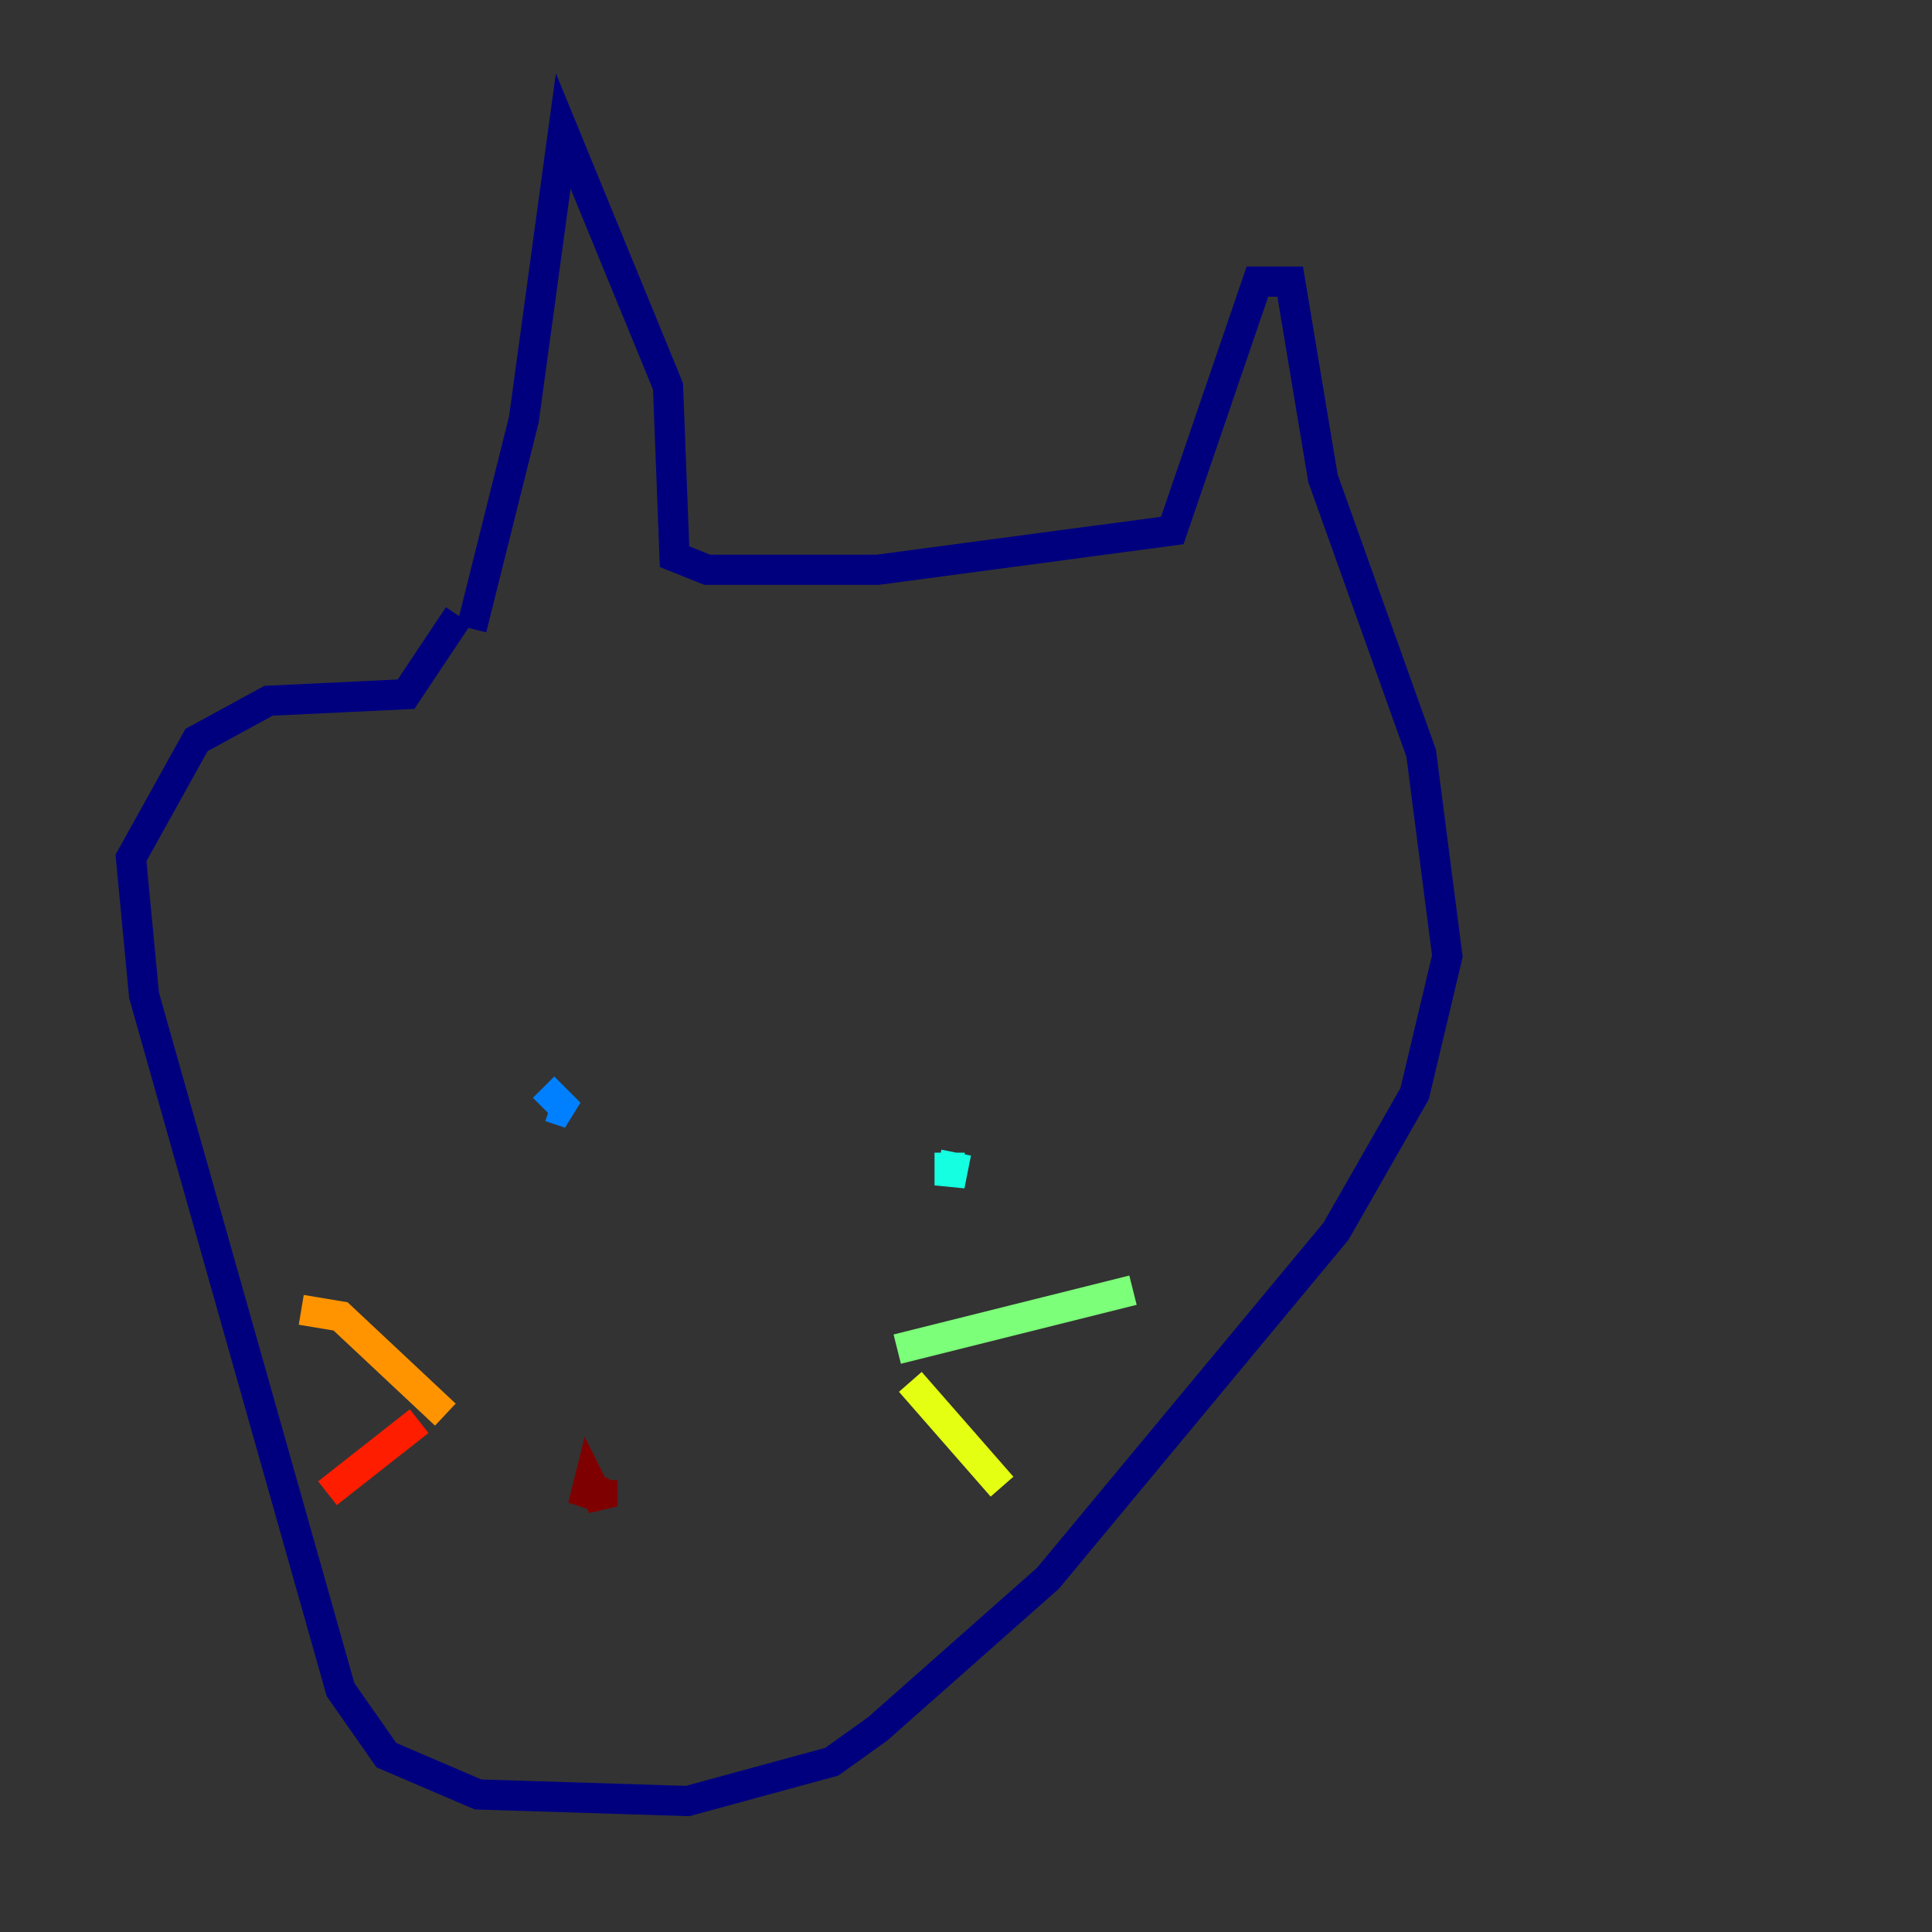 <?xml version="1.0" encoding="utf-8" ?>
<svg baseProfile="tiny" height="128" version="1.2" viewBox="0,0,128,128" width="128" xmlns="http://www.w3.org/2000/svg" xmlns:ev="http://www.w3.org/2001/xml-events" xmlns:xlink="http://www.w3.org/1999/xlink"><rect x="0" y="0" width="128" height="128" fill="#333333" stroke="none"/><defs /><polyline fill="none" points="31.241,41.654 34.712,27.77 37.315,8.678 44.258,25.6 44.691,36.881 46.861,37.749 58.142,37.749 77.668,35.146 83.308,18.658 85.478,18.658 87.647,31.675 94.156,49.898 95.891,63.349 93.722,72.461 88.515,81.573 69.424,104.57 58.142,114.549 55.105,116.719 45.559,119.322 31.675,118.888 25.6,116.285 22.563,111.946 9.546,65.953 8.678,56.841 13.017,49.031 17.79,46.427 26.902,45.993 30.373,40.786" stroke="#00007f" stroke-width="2" /><polyline fill="none" points="36.447,73.763 36.447,73.763" stroke="#0000ff" stroke-width="2" /><polyline fill="none" points="36.014,72.027 37.749,73.763 36.447,73.329" stroke="#0080ff" stroke-width="2" /><polyline fill="none" points="62.915,76.366 62.915,78.536 63.349,76.366" stroke="#15ffe1" stroke-width="2" /><polyline fill="none" points="59.444,89.383 75.064,85.478" stroke="#7cff79" stroke-width="2" /><polyline fill="none" points="60.312,91.552 66.386,98.495" stroke="#e4ff12" stroke-width="2" /><polyline fill="none" points="29.505,93.722 22.563,87.214 19.959,86.78" stroke="#ff9400" stroke-width="2" /><polyline fill="none" points="27.77,94.156 21.695,98.929" stroke="#ff1d00" stroke-width="2" /><polyline fill="none" points="39.485,97.627 38.617,99.797 39.051,98.061 39.919,99.797 39.919,98.061" stroke="#7f0000" stroke-width="2" /></svg>
